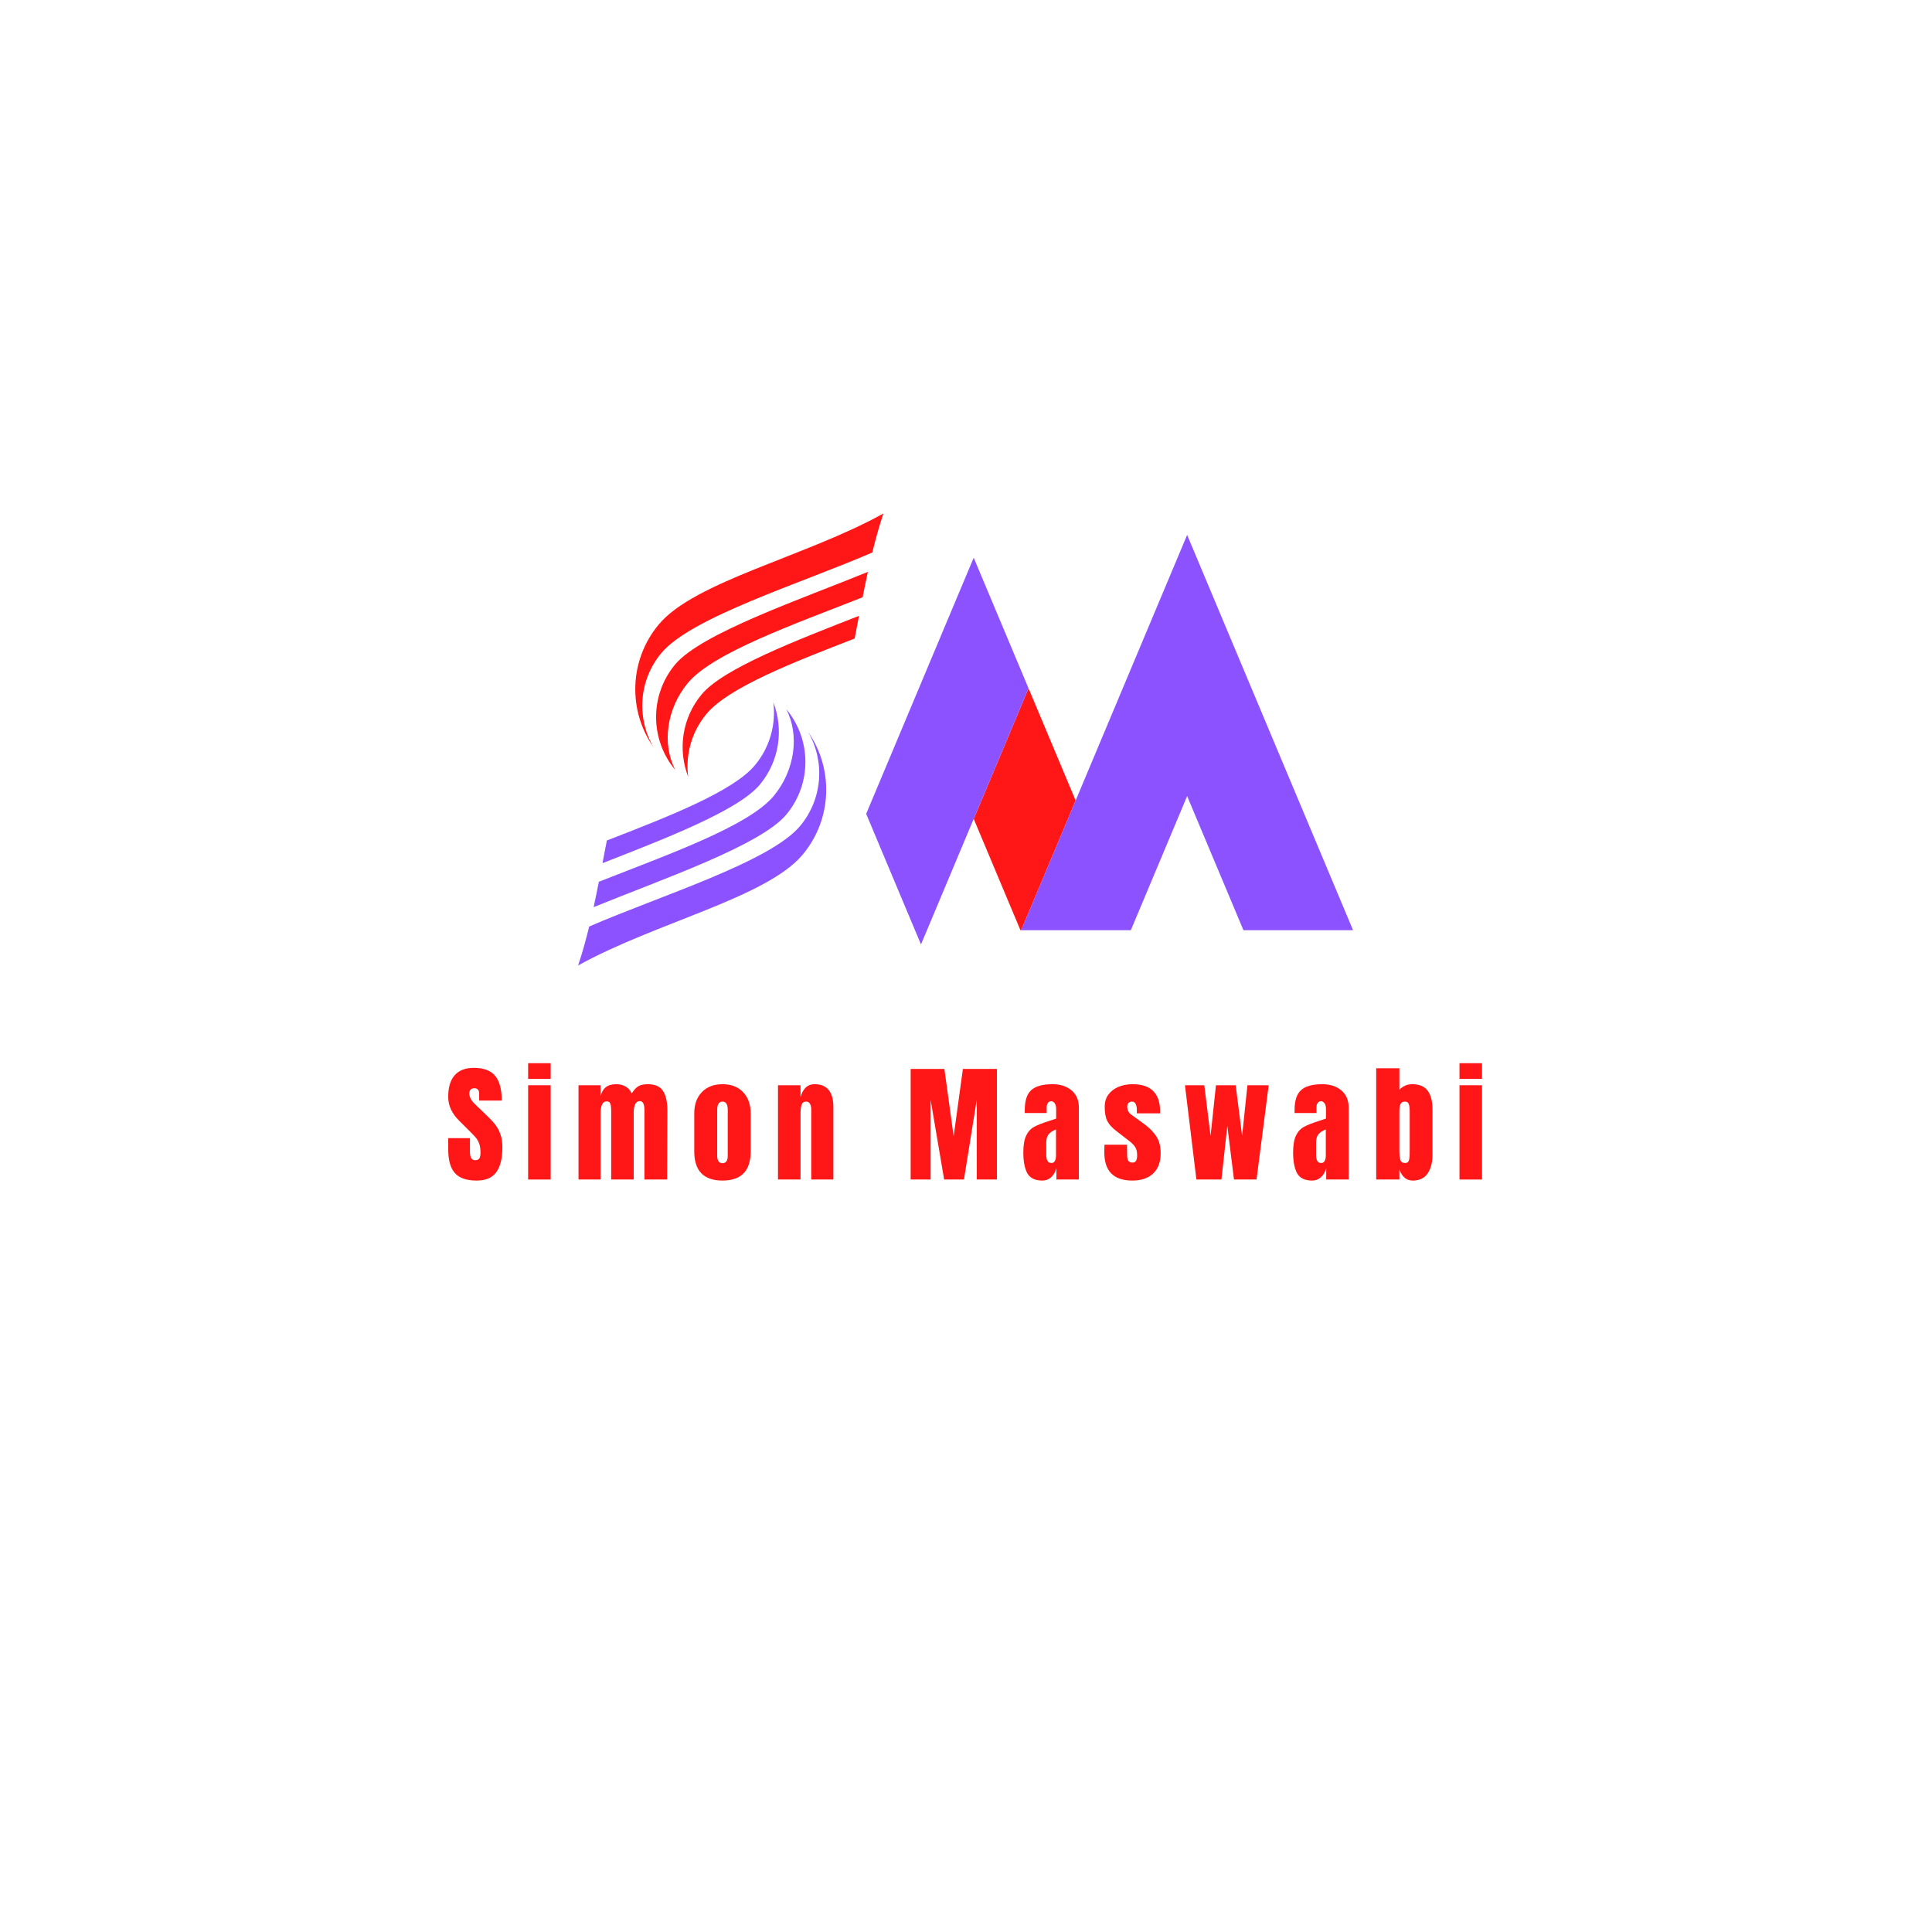 <svg xmlns="http://www.w3.org/2000/svg" xmlns:xlink="http://www.w3.org/1999/xlink" width="375" zoomAndPan="magnify" viewBox="0 0 375 375" height="375" preserveAspectRatio="xMidYMid meet" version="1.0"><defs><g><g id="id1"/></g><clipPath id="id2"><path d="M 123 99.668 L 171.461 99.668 L 171.461 146 L 123 146 Z M 123 99.668 " clip-rule="nonzero"/></clipPath><clipPath id="id3"><path d="M 112.211 142 L 161 142 L 161 187.418 L 112.211 187.418 Z M 112.211 142 " clip-rule="nonzero"/></clipPath><clipPath id="id4"><path d="M 168.125 108 L 200 108 L 200 183.324 L 168.125 183.324 Z M 168.125 108 " clip-rule="nonzero"/></clipPath><clipPath id="id5"><path d="M 198 103.824 L 262.625 103.824 L 262.625 181 L 198 181 Z M 198 103.824 " clip-rule="nonzero"/></clipPath></defs><rect x="-37.5" width="450" fill="rgb(100%, 100%, 100%)" y="-37.5" height="450" fill-opacity="1"/><rect x="-37.5" width="450" fill="rgb(100%, 100%, 100%)" y="-37.5" height="450" fill-opacity="1"/><rect x="-37.5" width="450" fill="rgb(100%, 100%, 100%)" y="-37.5" height="450" fill-opacity="1"/><path fill="rgb(100%, 8.629%, 8.629%)" d="M 133.508 132.574 C 138.395 126.691 154.328 121.105 167.434 115.93 C 167.762 114.281 168.098 112.633 168.453 111 C 155.551 116.285 136.07 122.93 131.039 128.98 C 126.02 135.023 126.203 143.641 131.074 149.449 C 128.441 144.391 129.387 137.531 133.508 132.574 " fill-opacity="1" fill-rule="nonzero"/><g clip-path="url(#id2)"><path fill="rgb(100%, 8.629%, 8.629%)" d="M 128.359 126.77 C 134.168 119.781 155.586 113.203 169.316 107.238 C 169.953 104.625 170.656 102.082 171.465 99.672 C 156.547 107.984 134.824 112.836 127.852 121.223 C 122.062 128.188 121.895 137.941 126.832 145.023 C 123.551 139.387 123.941 132.082 128.359 126.77 " fill-opacity="1" fill-rule="nonzero"/></g><path fill="rgb(100%, 8.629%, 8.629%)" d="M 137.137 138.559 C 141.395 133.438 154.031 128.535 165.887 123.938 C 166.168 122.484 166.449 121.016 166.734 119.535 C 154.633 124.277 140.383 129.734 136.188 134.785 C 132.348 139.406 131.555 145.531 133.57 150.758 C 133.043 146.531 134.191 142.102 137.137 138.559 " fill-opacity="1" fill-rule="nonzero"/><path fill="rgb(54.9%, 32.159%, 100%)" d="M 150.168 154.504 C 145.281 160.383 129.348 165.973 116.238 171.148 C 115.914 172.793 115.578 174.441 115.223 176.078 C 128.125 170.793 147.605 164.145 152.637 158.094 C 157.656 152.055 157.473 143.438 152.602 137.629 C 155.234 142.684 154.289 149.547 150.168 154.504 " fill-opacity="1" fill-rule="nonzero"/><g clip-path="url(#id3)"><path fill="rgb(54.9%, 32.159%, 100%)" d="M 155.316 160.305 C 149.508 167.297 128.086 173.875 114.359 179.84 C 113.723 182.449 113.02 184.992 112.211 187.402 C 127.129 179.094 148.852 174.242 155.824 165.855 C 161.613 158.887 161.777 149.137 156.844 142.051 C 160.125 147.688 159.734 154.992 155.316 160.305 " fill-opacity="1" fill-rule="nonzero"/></g><path fill="rgb(54.9%, 32.159%, 100%)" d="M 146.539 148.52 C 142.281 153.637 129.641 158.539 117.789 163.141 C 117.508 164.59 117.227 166.059 116.941 167.539 C 129.039 162.801 143.293 157.34 147.488 152.293 C 151.328 147.672 152.121 141.543 150.105 136.316 C 150.633 140.547 149.48 144.977 146.539 148.52 " fill-opacity="1" fill-rule="nonzero"/><path fill="rgb(100%, 8.629%, 8.629%)" d="M 208.781 155.383 L 198.215 180.551 L 198.066 180.551 L 188.996 158.941 L 199.637 133.598 Z M 208.781 155.383 " fill-opacity="1" fill-rule="nonzero"/><g clip-path="url(#id4)"><path fill="rgb(54.9%, 32.159%, 100%)" d="M 199.637 133.598 L 188.996 158.941 L 179.926 180.551 L 178.766 183.316 L 177.602 180.551 L 168.125 157.969 L 178.355 133.598 L 188.996 108.25 Z M 199.637 133.598 " fill-opacity="1" fill-rule="nonzero"/></g><g clip-path="url(#id5)"><path fill="rgb(54.9%, 32.159%, 100%)" d="M 262.629 180.551 L 241.352 180.551 L 230.422 154.52 L 219.496 180.551 L 198.215 180.551 L 208.781 155.383 L 219.781 129.176 L 230.422 103.828 L 241.062 129.176 Z M 262.629 180.551 " fill-opacity="1" fill-rule="nonzero"/></g><g fill="rgb(100%, 8.629%, 8.629%)" fill-opacity="1"><g transform="translate(86.465, 228.944)"><g><path d="M 6.047 0.203 C 4.098 0.203 2.691 -0.281 1.828 -1.25 C 0.961 -2.219 0.531 -3.773 0.531 -5.922 L 0.531 -8.031 L 4.75 -8.031 L 4.75 -5.344 C 4.75 -4.281 5.094 -3.75 5.781 -3.75 C 6.156 -3.75 6.414 -3.859 6.562 -4.078 C 6.719 -4.305 6.797 -4.688 6.797 -5.219 C 6.797 -5.926 6.711 -6.508 6.547 -6.969 C 6.379 -7.426 6.164 -7.805 5.906 -8.109 C 5.656 -8.422 5.195 -8.898 4.531 -9.547 L 2.672 -11.406 C 1.242 -12.801 0.531 -14.348 0.531 -16.047 C 0.531 -17.879 0.945 -19.273 1.781 -20.234 C 2.625 -21.191 3.852 -21.672 5.469 -21.672 C 7.406 -21.672 8.797 -21.156 9.641 -20.125 C 10.492 -19.102 10.922 -17.504 10.922 -15.328 L 6.547 -15.328 L 6.531 -16.797 C 6.531 -17.078 6.445 -17.301 6.281 -17.469 C 6.125 -17.633 5.906 -17.719 5.625 -17.719 C 5.289 -17.719 5.039 -17.625 4.875 -17.438 C 4.707 -17.258 4.625 -17.016 4.625 -16.703 C 4.625 -16.004 5.023 -15.281 5.828 -14.531 L 8.328 -12.125 C 8.91 -11.562 9.391 -11.023 9.766 -10.516 C 10.148 -10.004 10.457 -9.398 10.688 -8.703 C 10.926 -8.016 11.047 -7.195 11.047 -6.25 C 11.047 -4.133 10.656 -2.531 9.875 -1.438 C 9.102 -0.344 7.828 0.203 6.047 0.203 Z M 6.047 0.203 "/></g></g></g><g fill="rgb(100%, 8.629%, 8.629%)" fill-opacity="1"><g transform="translate(101.664, 228.944)"><g><path d="M 0.844 -19.531 L 0.844 -22.578 L 5.219 -22.578 L 5.219 -19.531 Z M 0.844 0 L 0.844 -18.297 L 5.219 -18.297 L 5.219 0 Z M 0.844 0 "/></g></g></g><g fill="rgb(100%, 8.629%, 8.629%)" fill-opacity="1"><g transform="translate(111.413, 228.944)"><g><path d="M 0.875 -18.297 L 5.156 -18.297 L 5.156 -16.172 C 5.352 -16.953 5.691 -17.535 6.172 -17.922 C 6.66 -18.305 7.344 -18.5 8.219 -18.5 C 8.938 -18.5 9.555 -18.336 10.078 -18.016 C 10.609 -17.691 10.984 -17.242 11.203 -16.672 C 11.566 -17.305 11.973 -17.77 12.422 -18.062 C 12.867 -18.352 13.492 -18.5 14.297 -18.5 C 15.734 -18.5 16.727 -18.062 17.281 -17.188 C 17.844 -16.312 18.125 -15.039 18.125 -13.375 L 18.078 0 L 13.672 0 L 13.672 -13.453 C 13.672 -14.629 13.375 -15.219 12.781 -15.219 C 12.363 -15.219 12.062 -15.016 11.875 -14.609 C 11.688 -14.203 11.594 -13.719 11.594 -13.156 L 11.594 0 L 7.219 0 L 7.219 -13.453 C 7.219 -13.961 7.164 -14.375 7.062 -14.688 C 6.957 -15.008 6.727 -15.172 6.375 -15.172 C 5.926 -15.172 5.609 -14.945 5.422 -14.5 C 5.242 -14.062 5.156 -13.535 5.156 -12.922 L 5.156 0 L 0.875 0 Z M 0.875 -18.297 "/></g></g></g><g fill="rgb(100%, 8.629%, 8.629%)" fill-opacity="1"><g transform="translate(134.035, 228.944)"><g><path d="M 6.203 0.203 C 2.547 0.203 0.719 -1.688 0.719 -5.469 L 0.719 -12.828 C 0.719 -14.555 1.207 -15.93 2.188 -16.953 C 3.164 -17.984 4.504 -18.5 6.203 -18.5 C 7.898 -18.5 9.234 -17.984 10.203 -16.953 C 11.18 -15.93 11.672 -14.555 11.672 -12.828 L 11.672 -5.469 C 11.672 -1.688 9.848 0.203 6.203 0.203 Z M 6.203 -3.172 C 6.547 -3.172 6.801 -3.297 6.969 -3.547 C 7.133 -3.797 7.219 -4.141 7.219 -4.578 L 7.219 -13.531 C 7.219 -14.594 6.879 -15.125 6.203 -15.125 C 5.516 -15.125 5.172 -14.594 5.172 -13.531 L 5.172 -4.578 C 5.172 -4.141 5.254 -3.797 5.422 -3.547 C 5.586 -3.297 5.848 -3.172 6.203 -3.172 Z M 6.203 -3.172 "/></g></g></g><g fill="rgb(100%, 8.629%, 8.629%)" fill-opacity="1"><g transform="translate(150.133, 228.944)"><g><path d="M 0.875 -18.297 L 5.25 -18.297 L 5.25 -15.969 C 5.438 -16.719 5.754 -17.328 6.203 -17.797 C 6.648 -18.266 7.25 -18.5 8 -18.5 C 9.227 -18.5 10.141 -18.117 10.734 -17.359 C 11.328 -16.598 11.625 -15.52 11.625 -14.125 L 11.625 0 L 7.328 0 L 7.328 -13.672 C 7.328 -14.078 7.242 -14.422 7.078 -14.703 C 6.922 -14.984 6.676 -15.125 6.344 -15.125 C 5.895 -15.125 5.598 -14.922 5.453 -14.516 C 5.316 -14.109 5.25 -13.562 5.25 -12.875 L 5.25 0 L 0.875 0 Z M 0.875 -18.297 "/></g></g></g><g fill="rgb(100%, 8.629%, 8.629%)" fill-opacity="1"><g transform="translate(166.281, 228.944)"><g/></g></g><g fill="rgb(100%, 8.629%, 8.629%)" fill-opacity="1"><g transform="translate(175.805, 228.944)"><g><path d="M 0.953 0 L 0.953 -21.469 L 7.5 -21.469 L 9.297 -8.375 L 11.094 -21.469 L 17.703 -21.469 L 17.703 0 L 13.781 0 L 13.781 -15.469 L 11.297 0 L 7.453 0 L 4.828 -15.469 L 4.828 0 Z M 0.953 0 "/></g></g></g><g fill="rgb(100%, 8.629%, 8.629%)" fill-opacity="1"><g transform="translate(198.127, 228.944)"><g><path d="M 4.203 0.203 C 2.785 0.203 1.812 -0.266 1.281 -1.203 C 0.758 -2.148 0.5 -3.5 0.5 -5.25 C 0.5 -6.688 0.688 -7.785 1.062 -8.547 C 1.438 -9.316 1.957 -9.879 2.625 -10.234 C 3.289 -10.598 4.305 -10.992 5.672 -11.422 L 6.875 -11.828 L 6.875 -13.703 C 6.875 -14.18 6.773 -14.551 6.578 -14.812 C 6.391 -15.07 6.164 -15.203 5.906 -15.203 C 5.664 -15.203 5.457 -15.094 5.281 -14.875 C 5.113 -14.656 5.031 -14.363 5.031 -14 L 5.031 -12.906 L 0.781 -12.906 L 0.781 -13.5 C 0.781 -15.301 1.195 -16.582 2.031 -17.344 C 2.875 -18.113 4.25 -18.5 6.156 -18.5 C 7.664 -18.5 8.895 -18.102 9.844 -17.312 C 10.801 -16.52 11.281 -15.398 11.281 -13.953 L 11.281 0 L 6.922 0 L 6.922 -2.172 C 6.703 -1.422 6.352 -0.836 5.875 -0.422 C 5.406 -0.004 4.848 0.203 4.203 0.203 Z M 5.922 -3.203 C 6.254 -3.203 6.488 -3.336 6.625 -3.609 C 6.77 -3.891 6.844 -4.227 6.844 -4.625 L 6.844 -9.719 C 6.195 -9.469 5.719 -9.148 5.406 -8.766 C 5.102 -8.391 4.953 -7.859 4.953 -7.172 L 4.953 -4.828 C 4.953 -3.742 5.273 -3.203 5.922 -3.203 Z M 5.922 -3.203 "/></g></g></g><g fill="rgb(100%, 8.629%, 8.629%)" fill-opacity="1"><g transform="translate(213.875, 228.944)"><g><path d="M 5.906 0.203 C 2.281 0.203 0.469 -1.629 0.469 -5.297 L 0.5 -6.75 L 4.875 -6.75 L 4.906 -4.594 C 4.906 -4.164 4.988 -3.836 5.156 -3.609 C 5.32 -3.391 5.594 -3.281 5.969 -3.281 C 6.551 -3.281 6.844 -3.754 6.844 -4.703 C 6.844 -5.398 6.707 -5.945 6.438 -6.344 C 6.164 -6.75 5.727 -7.176 5.125 -7.625 L 2.797 -9.422 C 1.992 -10.035 1.414 -10.672 1.062 -11.328 C 0.719 -11.992 0.547 -12.926 0.547 -14.125 C 0.547 -15.062 0.789 -15.859 1.281 -16.516 C 1.781 -17.172 2.438 -17.664 3.25 -18 C 4.062 -18.332 4.969 -18.5 5.969 -18.5 C 9.52 -18.5 11.297 -16.734 11.297 -13.203 L 11.297 -12.844 L 6.781 -12.844 L 6.781 -13.547 C 6.781 -13.984 6.707 -14.352 6.562 -14.656 C 6.414 -14.969 6.176 -15.125 5.844 -15.125 C 5.551 -15.125 5.32 -15.035 5.156 -14.859 C 5 -14.68 4.922 -14.445 4.922 -14.156 C 4.922 -13.488 5.18 -12.969 5.703 -12.594 L 8.406 -10.625 C 9.363 -9.906 10.102 -9.125 10.625 -8.281 C 11.145 -7.445 11.406 -6.383 11.406 -5.094 C 11.406 -3.395 10.922 -2.086 9.953 -1.172 C 8.984 -0.254 7.633 0.203 5.906 0.203 Z M 5.906 0.203 "/></g></g></g><g fill="rgb(100%, 8.629%, 8.629%)" fill-opacity="1"><g transform="translate(229.423, 228.944)"><g><path d="M 2.797 0 L 0.578 -18.297 L 4.328 -18.297 L 5.547 -8.469 L 6.594 -18.297 L 10.422 -18.297 L 11.672 -8.469 L 12.703 -18.297 L 16.828 -18.297 L 14.469 0 L 10.094 0 L 8.797 -10.406 L 7.656 0 Z M 2.797 0 "/></g></g></g><g fill="rgb(100%, 8.629%, 8.629%)" fill-opacity="1"><g transform="translate(250.495, 228.944)"><g><path d="M 4.203 0.203 C 2.785 0.203 1.812 -0.266 1.281 -1.203 C 0.758 -2.148 0.5 -3.5 0.5 -5.25 C 0.5 -6.688 0.688 -7.785 1.062 -8.547 C 1.438 -9.316 1.957 -9.879 2.625 -10.234 C 3.289 -10.598 4.305 -10.992 5.672 -11.422 L 6.875 -11.828 L 6.875 -13.703 C 6.875 -14.18 6.773 -14.551 6.578 -14.812 C 6.391 -15.07 6.164 -15.203 5.906 -15.203 C 5.664 -15.203 5.457 -15.094 5.281 -14.875 C 5.113 -14.656 5.031 -14.363 5.031 -14 L 5.031 -12.906 L 0.781 -12.906 L 0.781 -13.5 C 0.781 -15.301 1.195 -16.582 2.031 -17.344 C 2.875 -18.113 4.25 -18.5 6.156 -18.5 C 7.664 -18.5 8.895 -18.102 9.844 -17.312 C 10.801 -16.52 11.281 -15.398 11.281 -13.953 L 11.281 0 L 6.922 0 L 6.922 -2.172 C 6.703 -1.422 6.352 -0.836 5.875 -0.422 C 5.406 -0.004 4.848 0.203 4.203 0.203 Z M 5.922 -3.203 C 6.254 -3.203 6.488 -3.336 6.625 -3.609 C 6.77 -3.891 6.844 -4.227 6.844 -4.625 L 6.844 -9.719 C 6.195 -9.469 5.719 -9.148 5.406 -8.766 C 5.102 -8.391 4.953 -7.859 4.953 -7.172 L 4.953 -4.828 C 4.953 -3.742 5.273 -3.203 5.922 -3.203 Z M 5.922 -3.203 "/></g></g></g><g fill="rgb(100%, 8.629%, 8.629%)" fill-opacity="1"><g transform="translate(266.244, 228.944)"><g><path d="M 7.953 0.203 C 6.754 0.203 5.895 -0.516 5.375 -1.953 L 5.375 0 L 0.875 0 L 0.875 -21.594 L 5.375 -21.594 L 5.375 -17.422 C 6.07 -18.141 6.891 -18.5 7.828 -18.5 C 9.242 -18.5 10.258 -18.078 10.875 -17.234 C 11.488 -16.391 11.797 -15.176 11.797 -13.594 L 11.797 -4.781 C 11.797 -3.281 11.477 -2.07 10.844 -1.156 C 10.219 -0.25 9.254 0.203 7.953 0.203 Z M 6.469 -3.203 C 6.77 -3.203 6.984 -3.297 7.109 -3.484 C 7.234 -3.68 7.305 -3.926 7.328 -4.219 C 7.359 -4.508 7.375 -4.961 7.375 -5.578 L 7.375 -13.203 C 7.375 -13.848 7.316 -14.328 7.203 -14.641 C 7.086 -14.961 6.836 -15.125 6.453 -15.125 C 6.035 -15.125 5.75 -14.961 5.594 -14.641 C 5.445 -14.328 5.375 -13.863 5.375 -13.25 L 5.375 -5.578 C 5.375 -4.773 5.441 -4.176 5.578 -3.781 C 5.711 -3.395 6.008 -3.203 6.469 -3.203 Z M 6.469 -3.203 "/></g></g></g><g fill="rgb(100%, 8.629%, 8.629%)" fill-opacity="1"><g transform="translate(282.442, 228.944)"><g><path d="M 0.844 -19.531 L 0.844 -22.578 L 5.219 -22.578 L 5.219 -19.531 Z M 0.844 0 L 0.844 -18.297 L 5.219 -18.297 L 5.219 0 Z M 0.844 0 "/></g></g></g></svg>